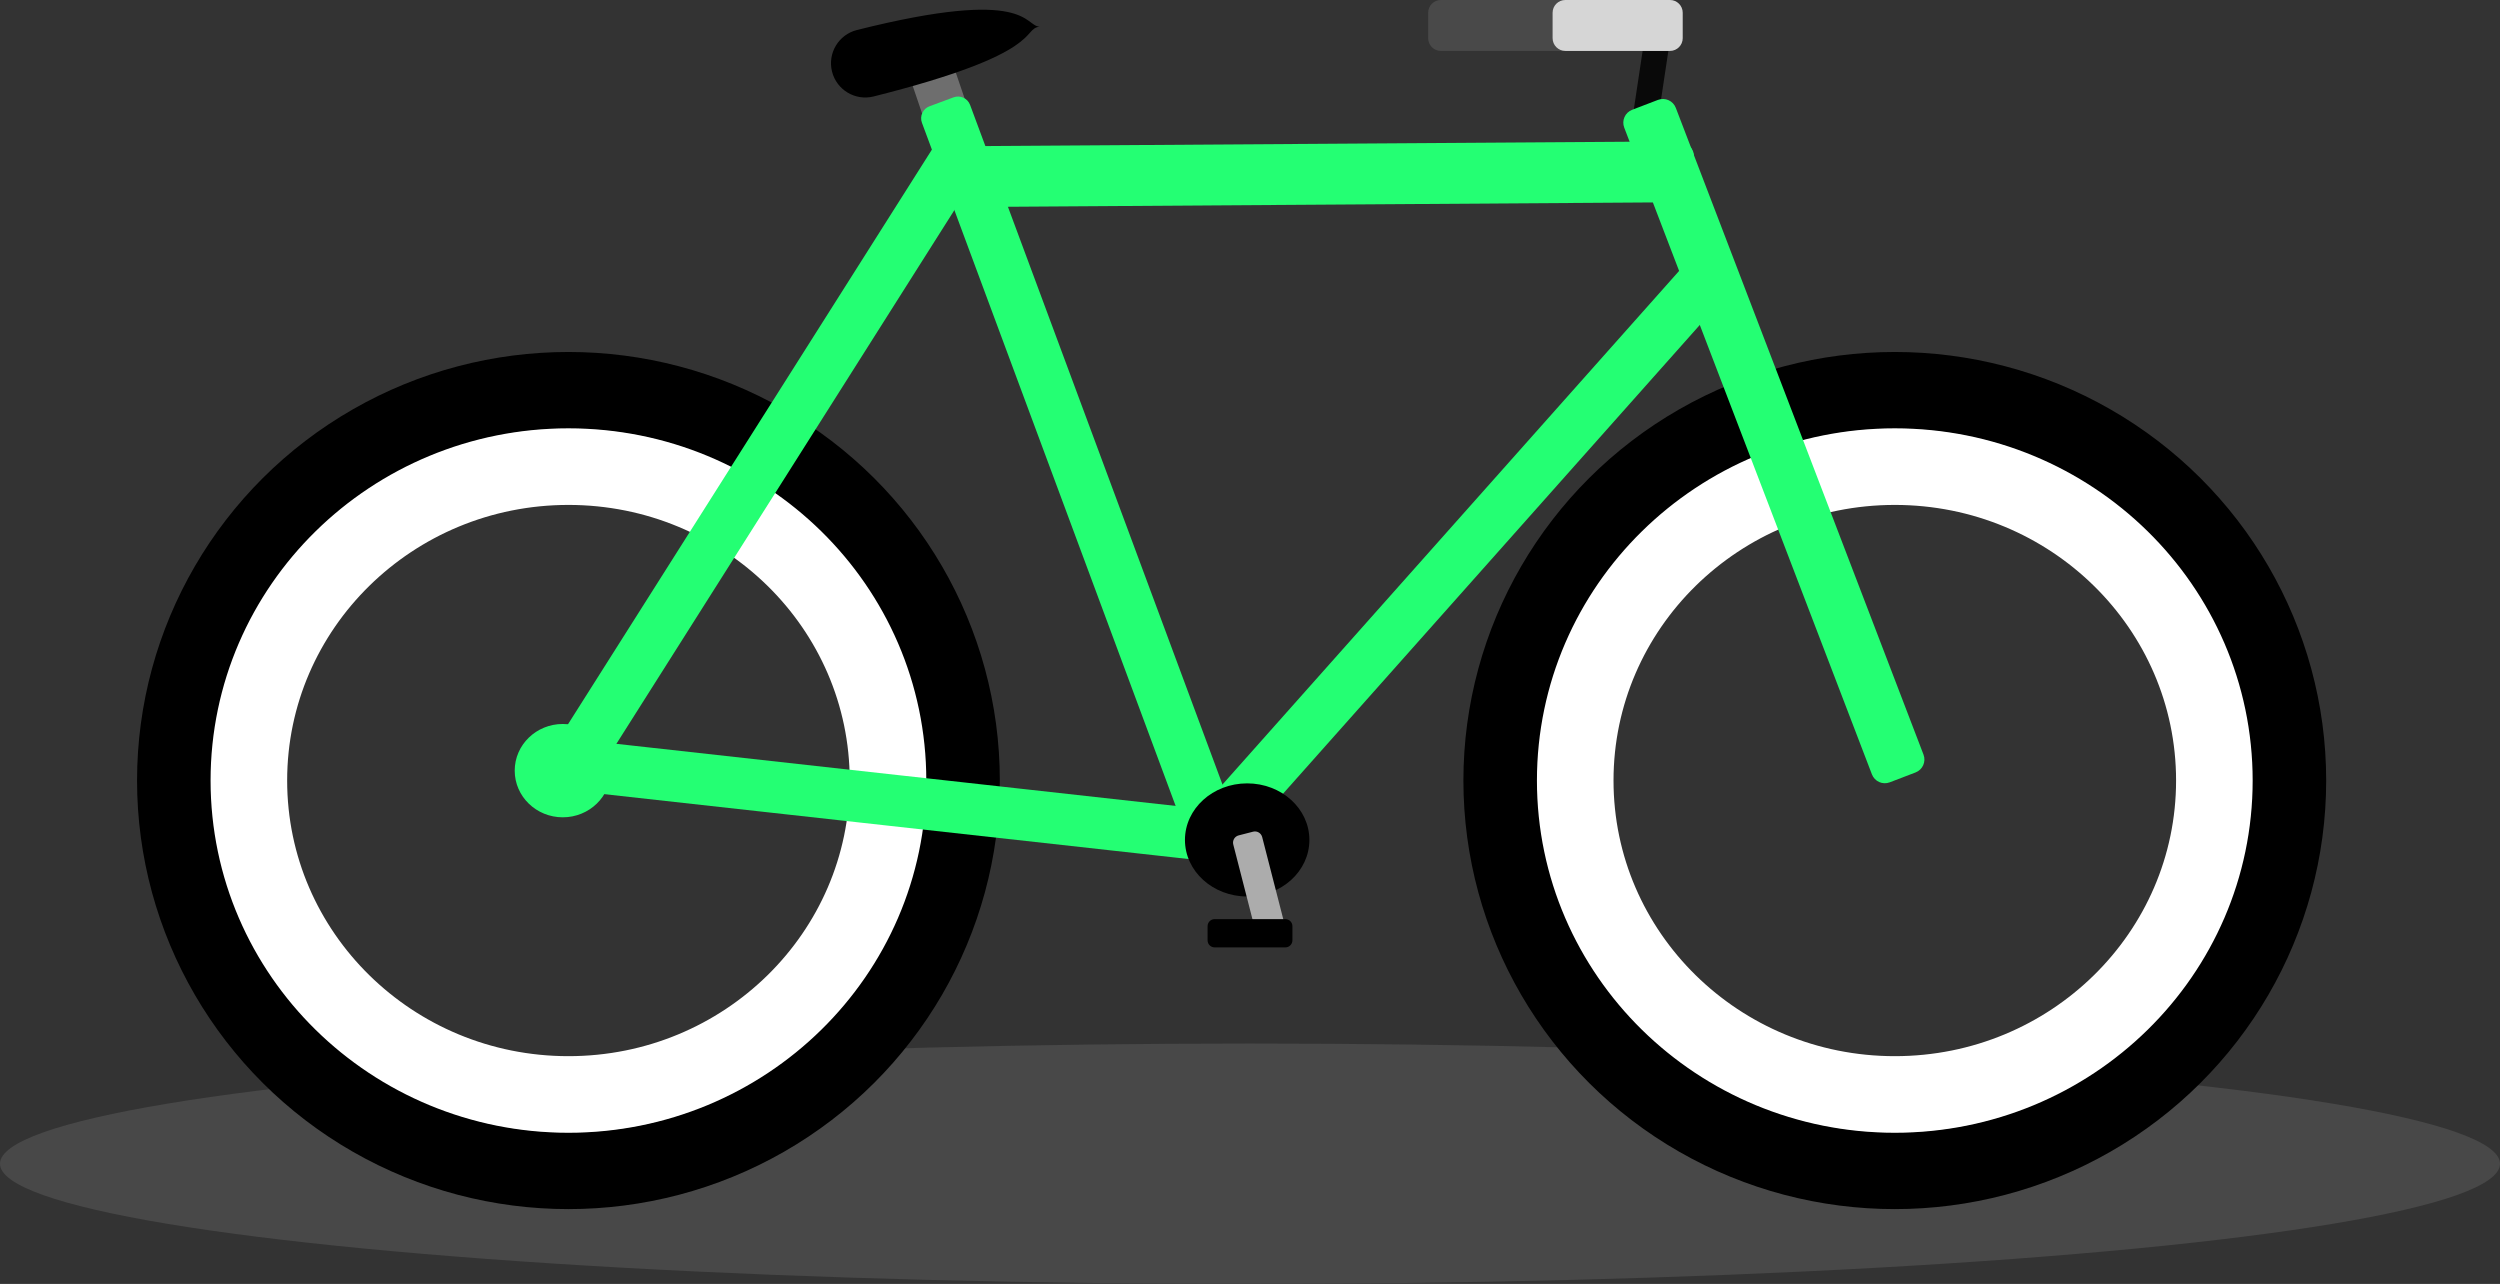 <?xml version="1.0" encoding="UTF-8" standalone="no"?><!DOCTYPE svg PUBLIC "-//W3C//DTD SVG 1.1//EN" "http://www.w3.org/Graphics/SVG/1.1/DTD/svg11.dtd"><svg width="100%" height="100%" viewBox="0 0 884 454" version="1.1" xmlns="http://www.w3.org/2000/svg" xmlns:xlink="http://www.w3.org/1999/xlink" xml:space="preserve" xmlns:serif="http://www.serif.com/" style="fill-rule:evenodd;clip-rule:evenodd;stroke-linecap:round;stroke-linejoin:round;stroke-miterlimit:1.5;"><rect x="0" y="0" width="884" height="454" fill="#333333" stroke="none"/><g id="Bicycle"><ellipse id="shadow" cx="442" cy="411.5" rx="442" ry="42.5" style="fill:#484848;"/><g id="wheel"><ellipse cx="201" cy="276" rx="139" ry="138" style="fill:none;stroke:#000;stroke-width:27.08px;"/><ellipse cx="201" cy="276" rx="113" ry="111" style="fill:none;stroke:#fff;stroke-width:27.08px;"/><ellipse cx="201" cy="276" rx="100" ry="98" style="fill:none;"/></g><g id="wheel1" serif:id="wheel"><ellipse cx="670" cy="276" rx="139" ry="138" style="fill:none;stroke:#000;stroke-width:27.08px;"/><ellipse cx="670" cy="276" rx="113" ry="111" style="fill:none;stroke:#fff;stroke-width:27.08px;"/><ellipse cx="670" cy="276" rx="100" ry="98" style="fill:none;"/></g><g id="seat"><path d="M338.572,39.812c2.083,-0.708 3.2,-2.974 2.492,-5.057l-3.754,-11.05c-0.708,-2.083 -2.974,-3.2 -5.057,-2.492l-7.548,2.564c-2.083,0.708 -3.2,2.974 -2.492,5.057l3.754,11.05c0.708,2.083 2.973,3.2 5.057,2.492l7.548,-2.564Z" style="fill:#6e6e6e;"/><path d="M367.602,9.429c-5.481,-0.183 -3.555,-14.149 -64.6,1.185c-6.484,1.629 -10.426,8.216 -8.797,14.701c1.628,6.484 8.215,10.426 14.7,8.797c61.045,-15.335 52.182,-23.829 58.697,-24.683Z"/></g><g id="handlebar"><path d="M590.395,14.936c0.299,-1.984 -1.07,-3.838 -3.055,-4.137l-1.707,-0.257c-1.985,-0.299 -3.839,1.069 -4.138,3.054l-3.765,24.998c-0.299,1.985 1.07,3.839 3.055,4.138l1.707,0.257c1.985,0.299 3.839,-1.07 4.138,-3.054l3.765,-24.999Z" style="fill:#090909;"/><path d="M595,4.5c-0,-2.484 -2.016,-4.5 -4.5,-4.5l-81,0c-2.484,0 -4.5,2.016 -4.5,4.5l-0,9c-0,2.484 2.016,4.5 4.5,4.5l81,0c2.484,0 4.5,-2.016 4.5,-4.5l-0,-9Z" style="fill:#494949;"/><path d="M595,4.5c-0,-2.484 -2.016,-4.5 -4.5,-4.5l-37,0c-2.484,0 -4.5,2.016 -4.5,4.5l-0,9c-0,2.484 2.016,4.5 4.5,4.5l37,0c2.484,0 4.5,-2.016 4.5,-4.5l-0,-9Z" style="fill:#d6d6d6;"/></g><g id="frame"><path d="M336.379,51.732c-2.969,0.02 -5.363,2.447 -5.343,5.416l0.073,10.759c0.02,2.969 2.446,5.363 5.415,5.343l257.199,-1.732c2.969,-0.02 5.363,-2.447 5.343,-5.416l-0.072,-10.759c-0.02,-2.969 -2.447,-5.363 -5.416,-5.343l-257.199,1.732Z" style="fill:#24ff73;"/><path d="M343.021,37.095c-0.872,-2.349 -3.487,-3.548 -5.836,-2.676l-8.513,3.162c-2.349,0.872 -3.548,3.487 -2.675,5.836l97.422,262.327c0.873,2.349 3.488,3.548 5.837,2.675l8.512,-3.161c2.349,-0.872 3.548,-3.488 2.676,-5.837l-97.423,-262.326Z" style="fill:#24ff73;"/><path d="M610.335,104.46c1.665,-1.873 1.496,-4.745 -0.377,-6.41l-6.786,-6.033c-1.873,-1.665 -4.745,-1.497 -6.41,0.376l-173.561,195.214c-1.665,1.873 -1.496,4.745 0.376,6.41l6.787,6.033c1.872,1.665 4.744,1.496 6.409,-0.376l173.562,-195.214Z" style="fill:#24ff73;"/><path d="M430.657,304.902c2.49,0.277 4.737,-1.521 5.013,-4.011l1.002,-9.025c0.277,-2.49 -1.521,-4.737 -4.011,-5.013l-231.149,-25.664c-2.49,-0.277 -4.736,1.521 -5.013,4.011l-1.002,9.025c-0.277,2.491 1.521,4.737 4.011,5.014l231.149,25.663Z" style="fill:#24ff73;"/><path d="M348.072,57.552c1.341,-2.117 0.711,-4.924 -1.406,-6.265l-7.672,-4.858c-2.117,-1.341 -4.924,-0.71 -6.264,1.407l-137.632,217.328c-1.341,2.117 -0.711,4.924 1.406,6.265l7.672,4.858c2.117,1.341 4.924,0.711 6.265,-1.406l137.631,-217.329Z" style="fill:#24ff73;"/><path d="M592.565,38.138c-0.964,-2.517 -3.79,-3.778 -6.307,-2.814l-9.12,3.493c-2.517,0.964 -3.778,3.79 -2.814,6.307l87.588,228.693c0.964,2.517 3.79,3.778 6.307,2.814l9.121,-3.493c2.517,-0.964 3.777,-3.79 2.813,-6.307l-87.588,-228.693Z" style="fill:#24ff73;"/><ellipse cx="199" cy="272.5" rx="17" ry="16.5" style="fill:#24ff73;"/><g id="pedal"><ellipse cx="441" cy="297" rx="22" ry="20"/><path d="M446.307,295.983c-0.362,-1.411 -1.802,-2.262 -3.212,-1.9l-5.112,1.313c-1.411,0.363 -2.262,1.802 -1.9,3.213l8.447,32.888c0.363,1.411 1.802,2.262 3.213,1.899l5.112,-1.313c1.41,-0.362 2.261,-1.801 1.899,-3.212l-8.447,-32.888Z" style="fill:#acacac;"/><path d="M457,327.5c0,-1.38 -1.12,-2.5 -2.5,-2.5l-25,0c-1.38,0 -2.5,1.12 -2.5,2.5l0,5c0,1.38 1.12,2.5 2.5,2.5l25,0c1.38,0 2.5,-1.12 2.5,-2.5l0,-5Z"/></g></g></g></svg>